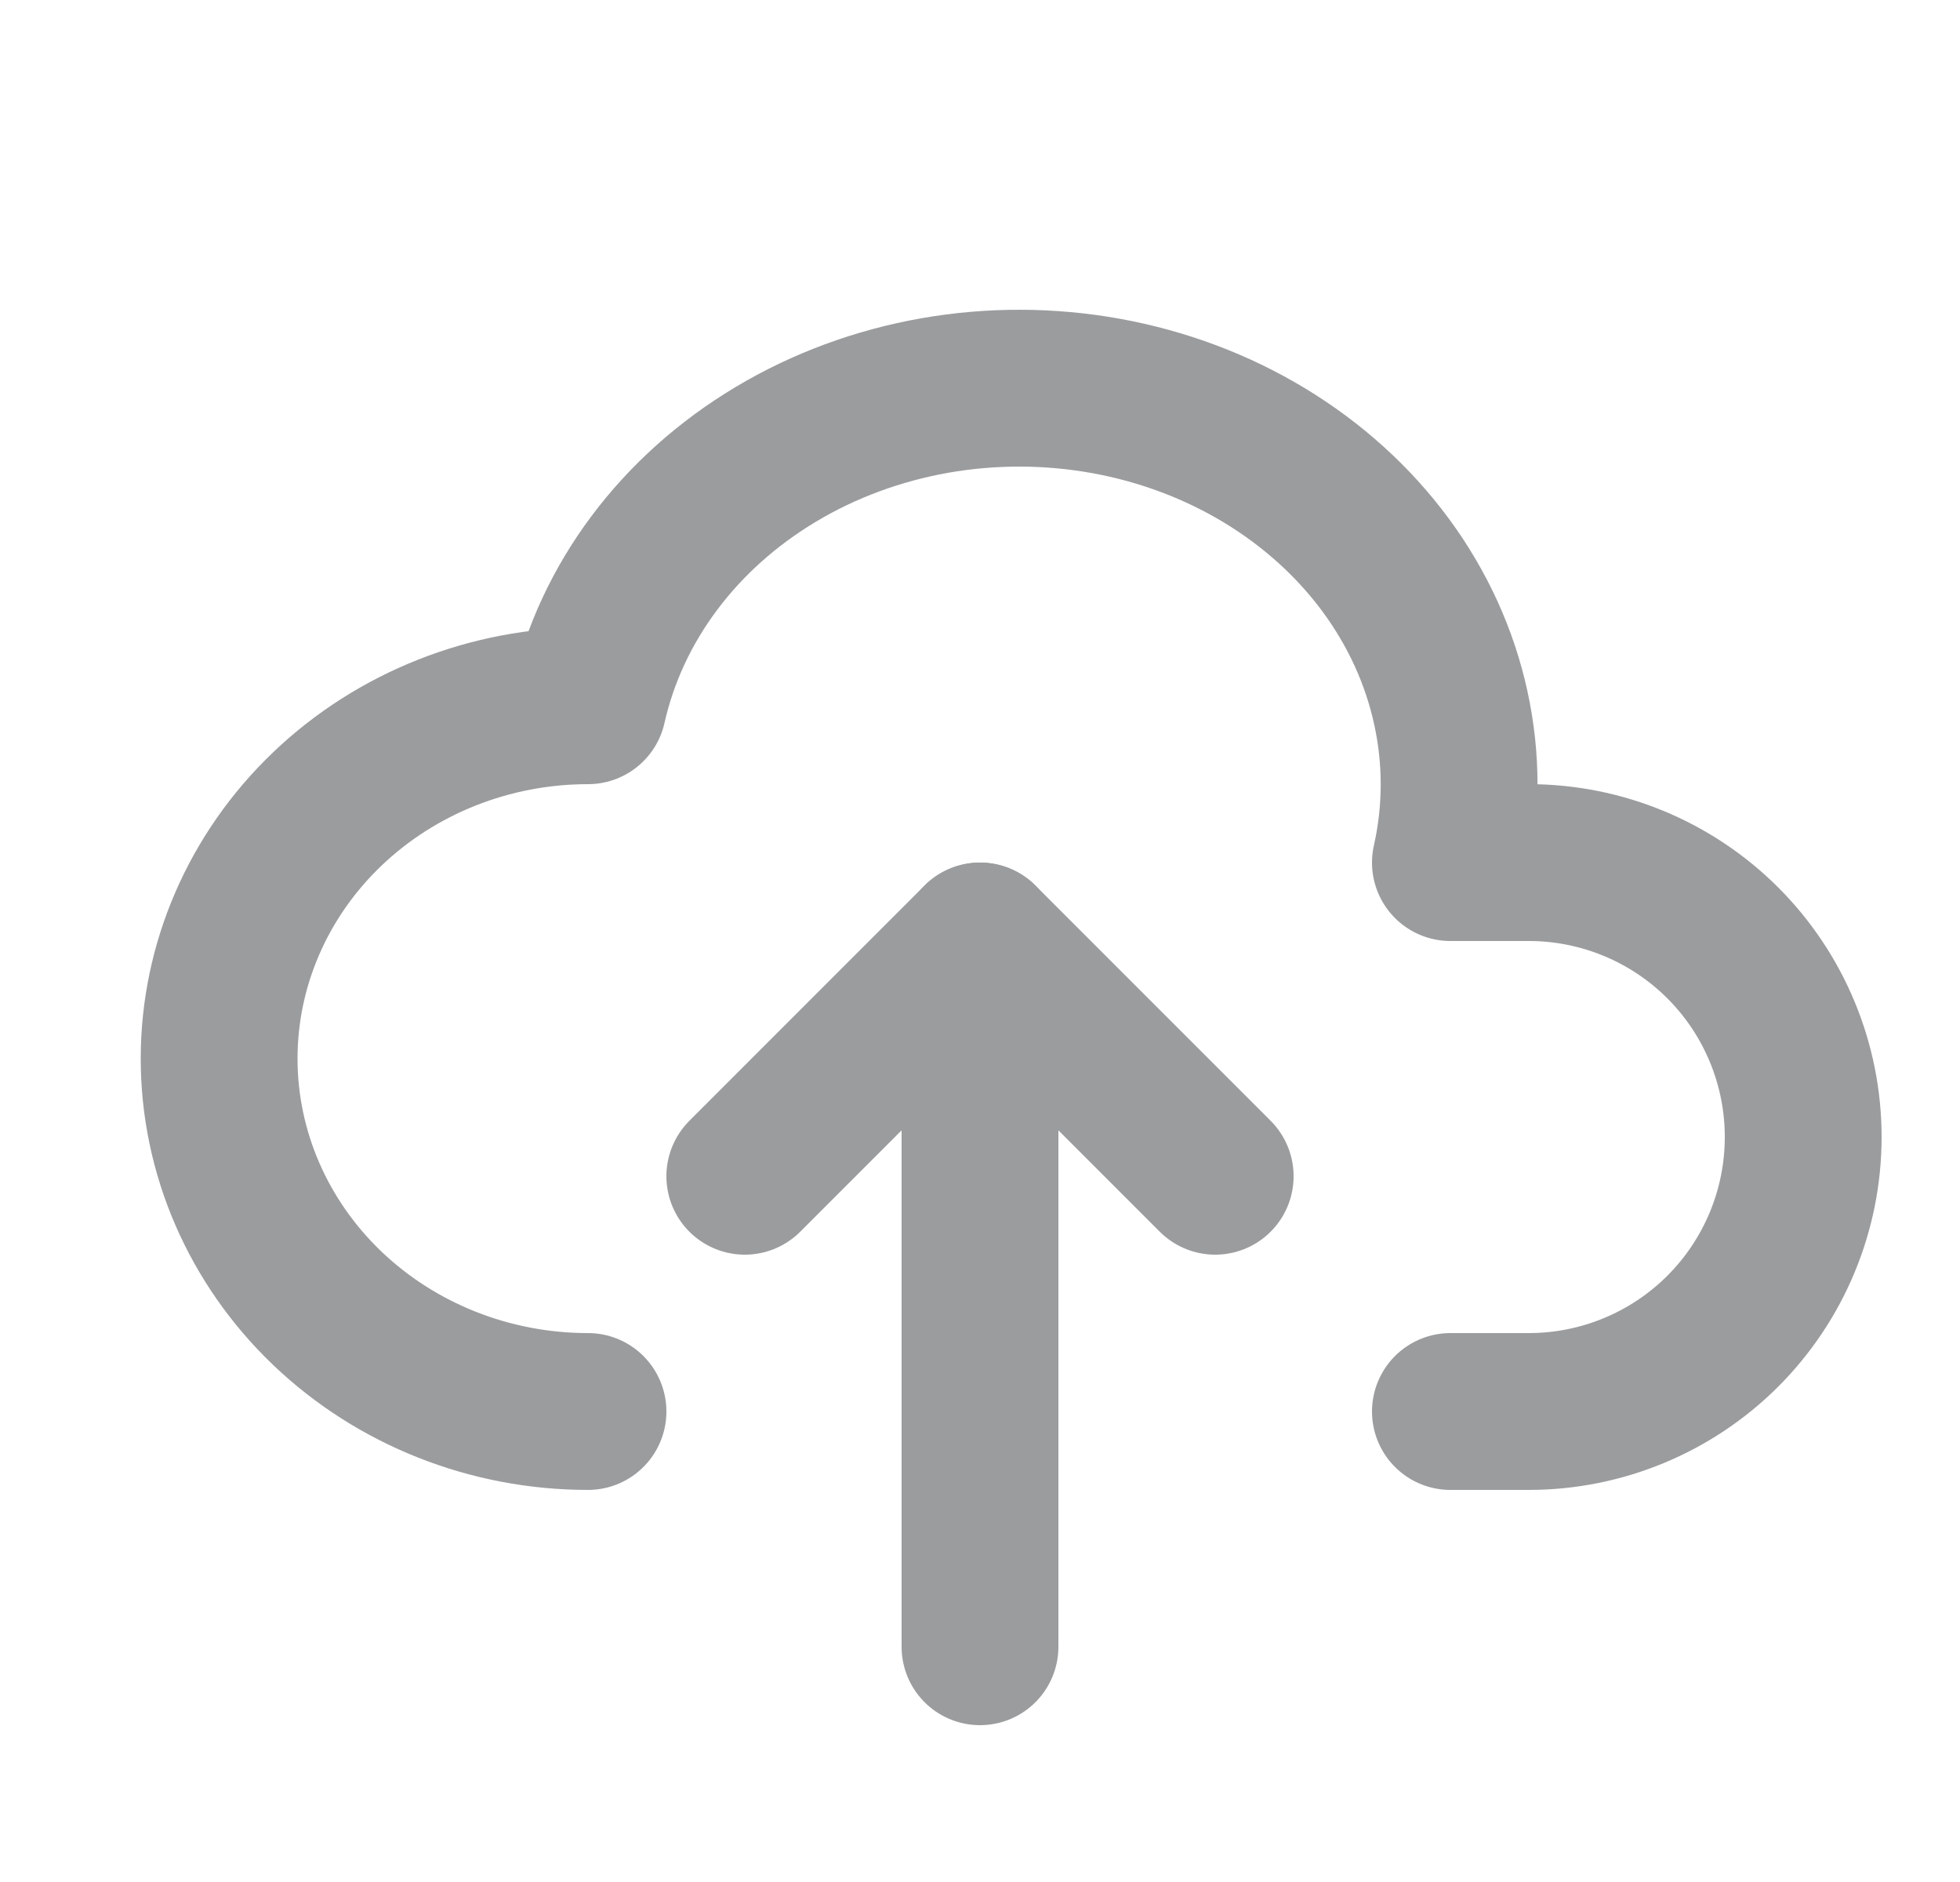 <svg width="25" height="24" viewBox="0 0 25 24" fill="none" xmlns="http://www.w3.org/2000/svg">
<g clip-path="url(#clip0_2_12)">
<path d="M7.5 18C6.252 18 5.056 17.526 4.173 16.682C3.291 15.838 2.795 14.694 2.795 13.5C2.795 12.306 3.291 11.162 4.173 10.318C5.056 9.474 6.252 9 7.5 9C7.795 7.687 8.657 6.534 9.897 5.793C10.51 5.426 11.199 5.172 11.922 5.044C12.645 4.917 13.389 4.919 14.111 5.05C14.833 5.181 15.52 5.439 16.131 5.809C16.743 6.18 17.267 6.654 17.675 7.207C18.082 7.759 18.365 8.379 18.506 9.03C18.648 9.68 18.646 10.35 18.5 11H19.5C20.428 11 21.319 11.369 21.975 12.025C22.631 12.681 23 13.572 23 14.5C23 15.428 22.631 16.319 21.975 16.975C21.319 17.631 20.428 18 19.5 18H18.5" stroke="#9A9C9E" stroke-width="2" stroke-linecap="round" stroke-linejoin="round"/>
<path d="M9.5 15L12.5 12L15.5 15" stroke="#9A9C9E" stroke-width="2" stroke-linecap="round" stroke-linejoin="round"/>
<path d="M12.5 12V21" stroke="#9A9C9E" stroke-width="2" stroke-linecap="round" stroke-linejoin="round"/>
</g>
<defs>
<clipPath id="clip0_2_12">
<rect width="24" height="24" fill="white" transform="translate(0.5)"/>
</clipPath>
</defs>
</svg>
